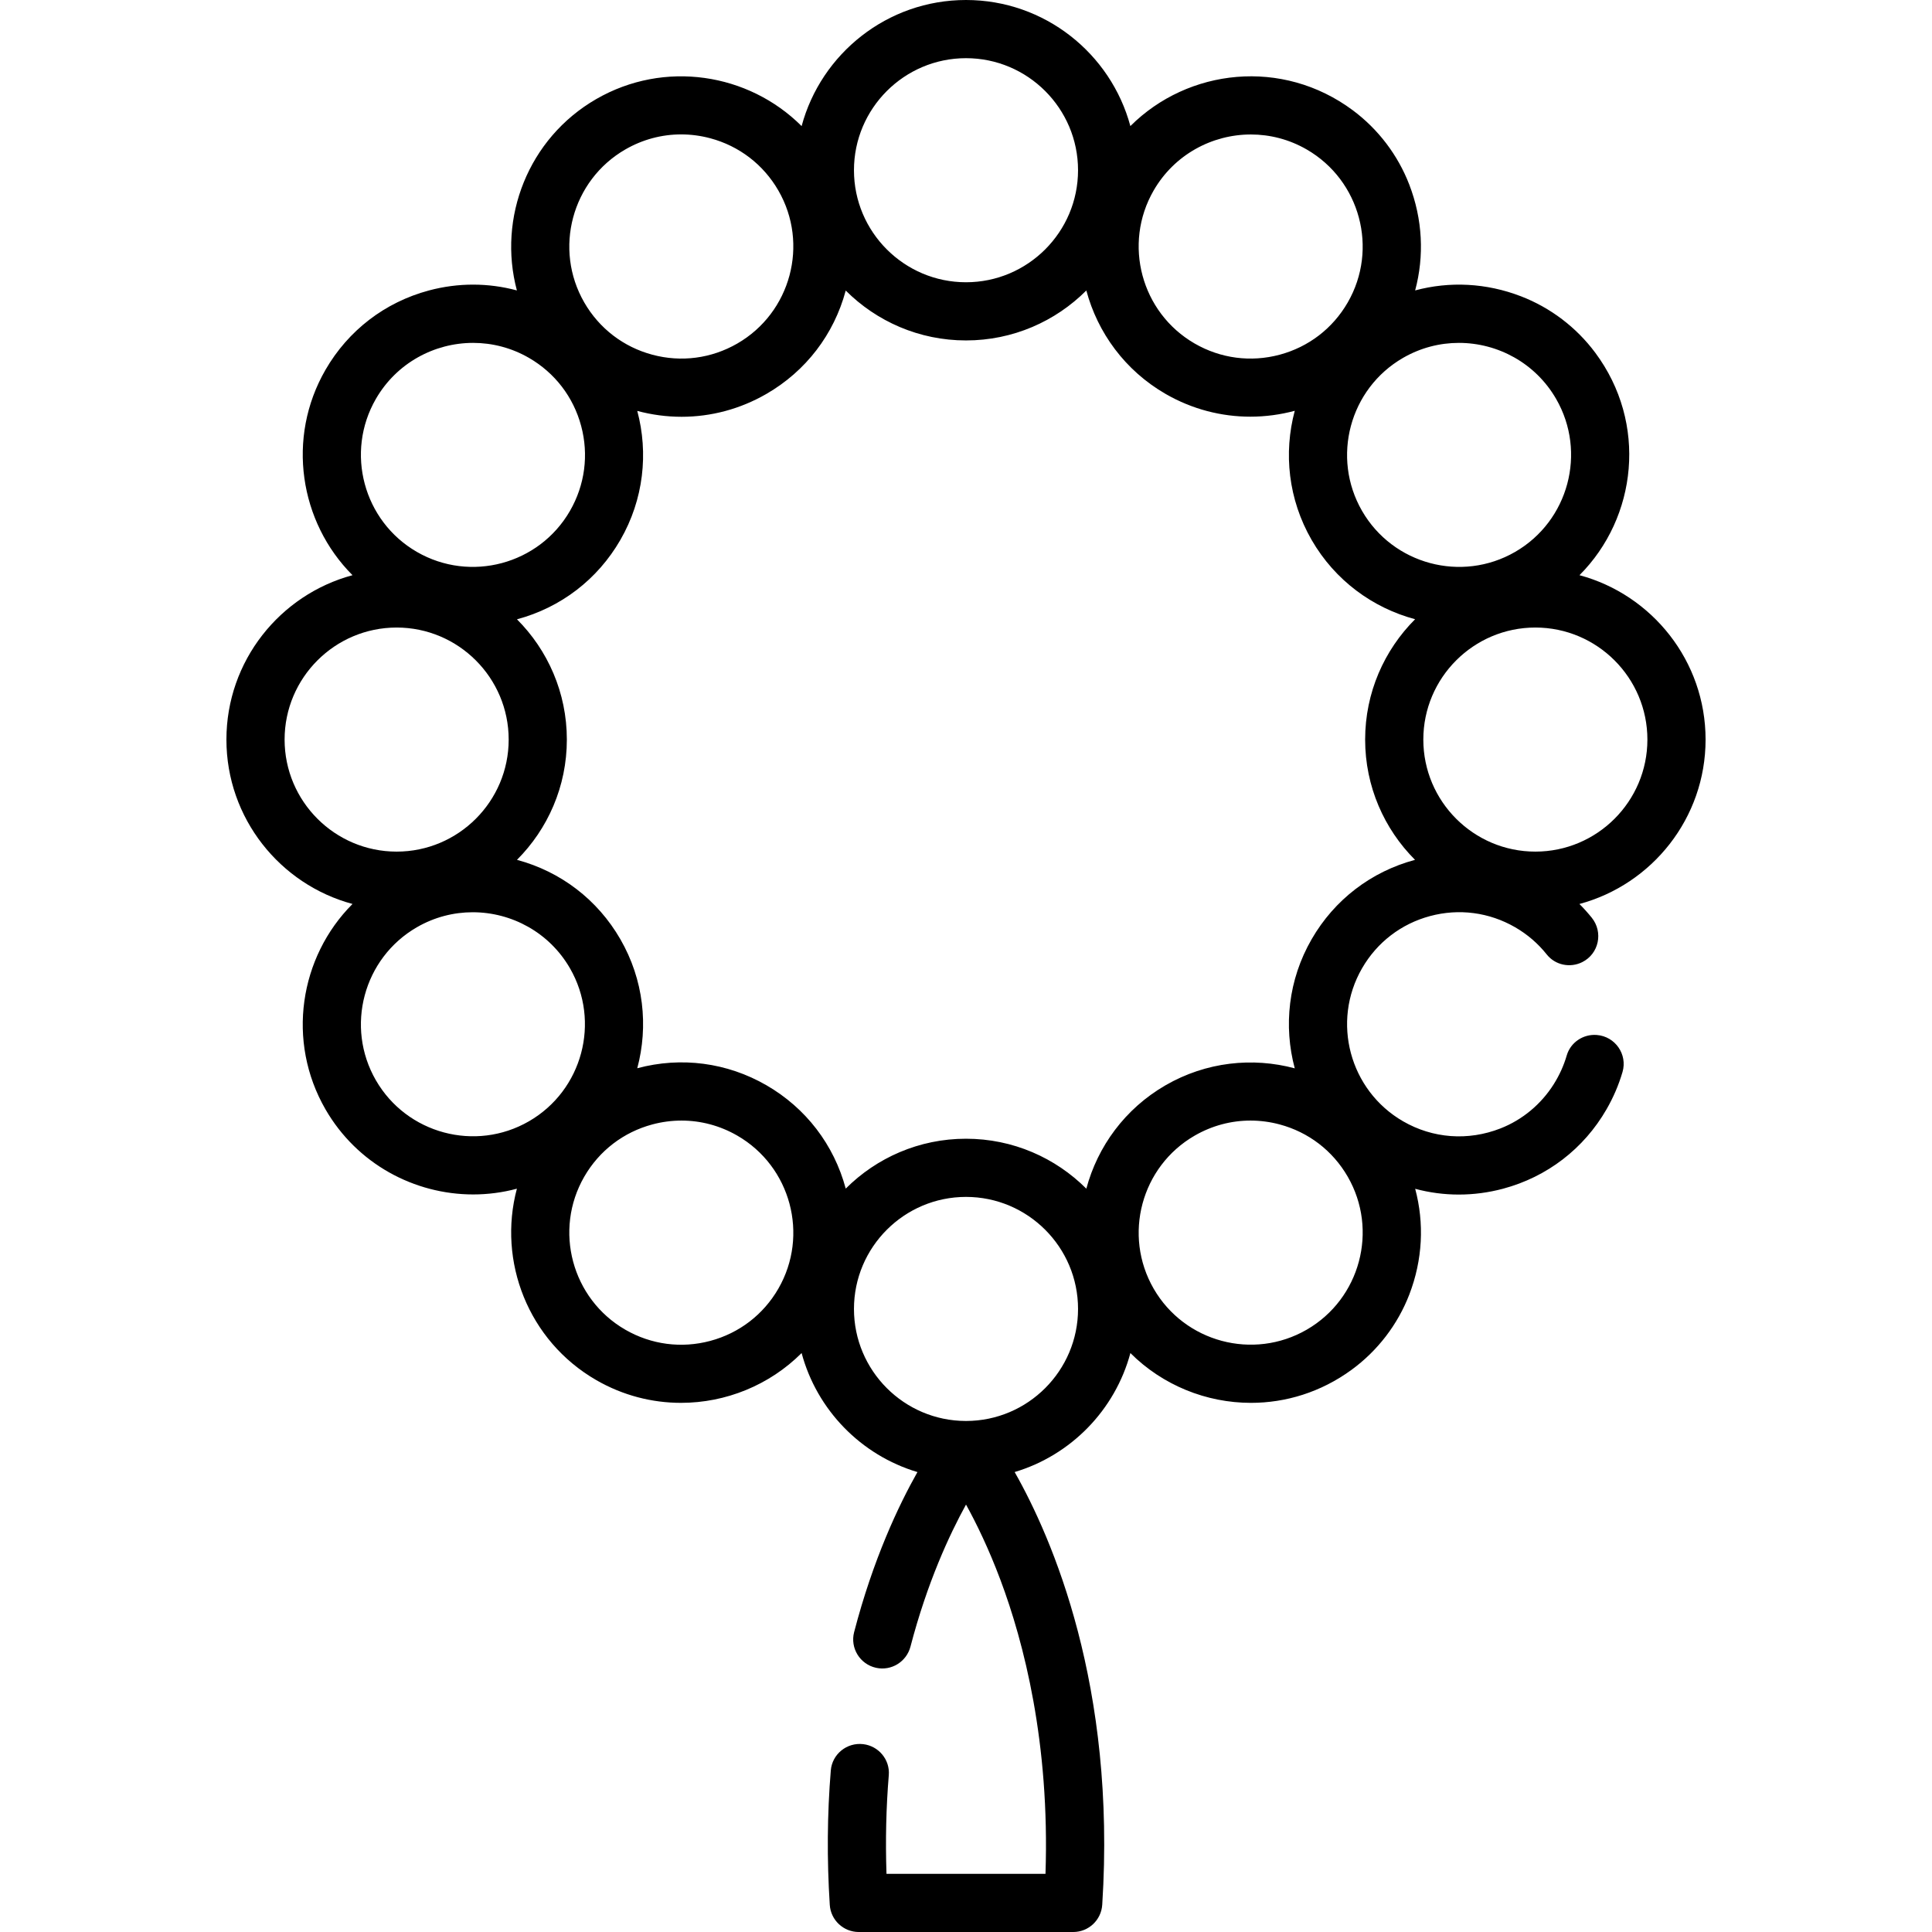 <?xml version="1.0" encoding="iso-8859-1"?>
<!-- Generator: Adobe Illustrator 19.0.0, SVG Export Plug-In . SVG Version: 6.00 Build 0)  -->
<svg version="1.1" id="Capa_1" xmlns="http://www.w3.org/2000/svg" xmlns:xlink="http://www.w3.org/1999/xlink" x="0px" y="0px"
	 viewBox="0 0 512.002 512.002" style="enable-background:new 0 0 512.002 512.002;" xml:space="preserve">
<g>
	<g>
		<path d="M451.998,195.996c0-20.829-14.195-38.398-33.417-43.563c15.271-15.291,18.097-40.283,4.17-58.973
			c-5-6.711-11.843-11.913-19.651-14.929c-9.213-3.558-18.954-4.017-28.067-1.567c2.449-9.115,1.991-18.857-1.57-28.072
			c-3.017-7.808-8.22-14.65-14.933-19.651c-18.692-13.924-43.679-11.097-58.968,4.173C294.399,14.195,276.83,0,256.002,0
			c-20.831,0-38.4,14.196-43.564,33.418c-14.084-14.065-36.396-17.575-54.435-7.159c-18.035,10.412-26.153,31.483-21.022,50.708
			c-7.564-2.035-15.56-2.068-23.327,0.013c-11.638,3.12-21.366,10.583-27.391,21.019c-10.414,18.039-6.905,40.352,7.158,54.435
			c-19.222,5.164-33.417,22.733-33.417,43.563c0,20.831,14.195,38.399,33.417,43.564c-14.064,14.084-17.572,36.396-7.159,54.435
			c8.346,14.455,23.539,22.546,39.141,22.546c3.868,0,7.759-0.502,11.58-1.522c-5.136,19.228,2.982,40.302,21.02,50.716
			c7.087,4.091,14.83,6.035,22.478,6.035c11.821,0,23.404-4.655,31.956-13.196c4.055,15.097,15.763,27.085,30.695,31.539
			c-4.992,8.832-11.744,23.084-16.78,42.422c-1.1,4.222,1.554,8.516,5.817,9.451h0.001c4.058,0.89,8.069-1.603,9.119-5.622
			c4.446-17.016,10.342-29.703,14.717-37.635c2.701,4.885,5.974,11.569,9.114,19.94c6.223,16.589,13.113,43.197,11.95,77.914H234.93
			c-0.298-8.867-0.095-17.614,0.609-26.141c0.339-4.112-2.685-7.74-6.782-8.224c-4.311-0.509-8.227,2.635-8.584,6.962
			c-0.956,11.589-1.048,23.541-0.273,35.635c0.259,4.045,3.638,7.188,7.691,7.188h56.82c4.065,0,7.431-3.158,7.693-7.216
			c3.726-57.986-13.223-97.078-23.21-114.679c14.92-4.459,26.618-16.443,30.672-31.533c8.552,8.541,20.133,13.196,31.956,13.196
			c9.194,0,18.534-2.811,26.692-8.784c6.876-5.034,12.208-11.982,15.271-19.934c3.541-9.195,3.995-18.914,1.554-28.008
			c3.774,1.014,7.656,1.526,11.565,1.526c3.917,0,7.86-0.515,11.746-1.556c11.641-3.119,21.369-10.586,27.388-21.024
			c1.823-3.161,3.242-6.467,4.244-9.89c1.373-4.688-1.947-9.45-6.818-9.821l-0.022-0.002c-3.595-0.274-6.937,1.972-7.944,5.435
			c-0.771,2.651-1.921,5.198-3.441,7.612c-3.33,5.291-8.299,9.442-14.121,11.72c-8.617,3.371-17.951,2.644-25.803-1.89
			c-14.179-8.191-19.056-26.383-10.871-40.556c3.966-6.871,10.37-11.785,18.03-13.837c7.659-2.054,15.66-1,22.534,2.967
			c3.254,1.88,6.088,4.326,8.383,7.216c2.244,2.825,6.19,3.638,9.415,2.02c4.415-2.215,5.603-7.932,2.501-11.776
			c-1.021-1.265-2.109-2.474-3.259-3.623C437.793,234.407,451.998,216.833,451.998,195.996z M371.827,94.84
			c4.664-2.693,9.762-3.972,14.796-3.972c10.268-0.001,20.271,5.325,25.763,14.839c8.186,14.178,3.311,32.372-10.868,40.558
			c-14.181,8.187-32.374,3.31-40.559-10.867C352.775,121.22,357.65,103.026,371.827,94.84z M305.732,50.478
			c5.494-9.515,15.493-14.84,25.762-14.84c5.033,0,10.132,1.28,14.796,3.972c14.178,8.186,19.053,26.381,10.867,40.559
			c-3.965,6.869-10.368,11.781-18.029,13.834c-7.663,2.052-15.662,0.998-22.53-2.966C302.422,82.851,297.546,64.656,305.732,50.478z
			 M256.002,15.418c16.372,0,29.691,13.32,29.691,29.692c0,16.372-13.319,29.691-29.691,29.691
			c-16.372,0-29.692-13.319-29.692-29.691C226.31,28.738,239.63,15.418,256.002,15.418z M165.712,39.61
			c4.575-2.642,9.653-3.991,14.797-3.991c2.578,0,5.174,0.339,7.732,1.025c7.661,2.053,14.063,6.965,18.029,13.834
			c8.186,14.178,3.311,32.373-10.867,40.559c-6.868,3.966-14.869,5.02-22.53,2.966c-7.661-2.053-14.063-6.966-18.029-13.834
			C146.658,65.991,151.534,47.796,165.712,39.61z M99.616,105.708c5.494-9.515,15.494-14.84,25.763-14.84
			c5.032,0,10.132,1.28,14.796,3.972c6.868,3.965,11.781,10.368,13.834,18.029c2.053,7.66,0.999,15.661-2.966,22.53
			c-8.186,14.178-26.379,19.054-40.559,10.867C96.306,138.08,91.431,119.886,99.616,105.708z M75.422,195.996
			c0-16.372,13.32-29.691,29.692-29.691c16.372,0,29.691,13.319,29.691,29.691c0,16.372-13.319,29.692-29.691,29.692
			C88.742,225.688,75.422,212.367,75.422,195.996z M140.175,297.154c-14.181,8.187-32.375,3.309-40.559-10.869
			c-8.185-14.178-3.31-32.372,10.867-40.558c4.664-2.693,9.762-3.972,14.796-3.972c10.268,0,20.271,5.326,25.763,14.84
			C159.228,270.774,154.353,288.968,140.175,297.154z M206.27,341.515c-3.965,6.869-10.368,11.781-18.029,13.834
			s-15.661,0.998-22.53-2.966c-14.178-8.186-19.053-26.381-10.867-40.559c3.965-6.868,10.368-11.781,18.029-13.834
			c2.558-0.686,5.154-1.025,7.733-1.025c5.144,0,10.222,1.35,14.797,3.991C209.581,309.142,214.456,327.337,206.27,341.515z
			 M256.061,376.574c-0.021,0-0.041-0.003-0.062-0.003s-0.04,0.003-0.06,0.003c-16.343-0.034-29.629-13.339-29.629-29.69
			c0-16.372,13.32-29.691,29.692-29.691c16.372,0,29.691,13.319,29.691,29.691C285.692,363.236,272.405,376.541,256.061,376.574z
			 M357.157,311.823c8.187,14.178,3.312,32.373-10.866,40.559c-14.177,8.188-32.371,3.312-40.558-10.867
			c-8.186-14.178-3.311-32.373,10.867-40.559c4.575-2.642,9.653-3.991,14.797-3.991c2.578,0,5.174,0.339,7.732,1.025
			C346.789,300.042,353.191,304.954,357.157,311.823z M374.997,227.869c-11.637,3.119-21.366,10.584-27.389,21.021
			c-6.222,10.771-7.478,23.07-4.482,34.232c-11.16-2.994-23.461-1.738-34.235,4.482c-10.774,6.221-18.012,16.245-21,27.408
			c-8.168-8.174-19.449-13.236-31.889-13.236c-12.432,0-23.705,5.055-31.873,13.218c-3.119-11.638-10.583-21.366-21.018-27.39
			c-10.433-6.024-22.589-7.626-34.228-4.507c2.985-11.154,1.727-23.444-4.49-34.21c-6.024-10.435-15.752-17.899-27.39-21.018
			c8.162-8.167,13.218-19.441,13.218-31.873c0-12.432-5.055-23.704-13.218-31.872c11.638-3.119,21.366-10.583,27.39-21.018
			c6.215-10.767,7.475-23.056,4.49-34.21c3.885,1.041,7.829,1.556,11.747,1.556c7.816,0,15.53-2.05,22.48-6.062
			c10.435-6.024,17.899-15.752,21.018-27.39c8.167,8.162,19.441,13.218,31.873,13.218c12.44,0,23.721-5.062,31.889-13.236
			c2.988,11.163,10.226,21.187,21,27.408c7.087,4.091,14.83,6.034,22.478,6.034c3.983,0,7.936-0.534,11.759-1.56
			c-2.996,11.162-1.741,23.466,4.479,34.242c6.222,10.775,16.249,18.008,27.413,20.995c-8.176,8.169-13.241,19.451-13.241,31.894
			C361.779,208.428,366.834,219.702,374.997,227.869z M406.888,225.687c-16.372,0-29.691-13.32-29.691-29.692
			c0-16.372,13.319-29.691,29.691-29.691s29.692,13.319,29.692,29.691C436.58,212.367,423.26,225.687,406.888,225.687z"/>
	</g>
</g>
<g>
</g>
<g>
</g>
<g>
</g>
<g>
</g>
<g>
</g>
<g>
</g>
<g>
</g>
<g>
</g>
<g>
</g>
<g>
</g>
<g>
</g>
<g>
</g>
<g>
</g>
<g>
</g>
<g>
</g>
</svg>
